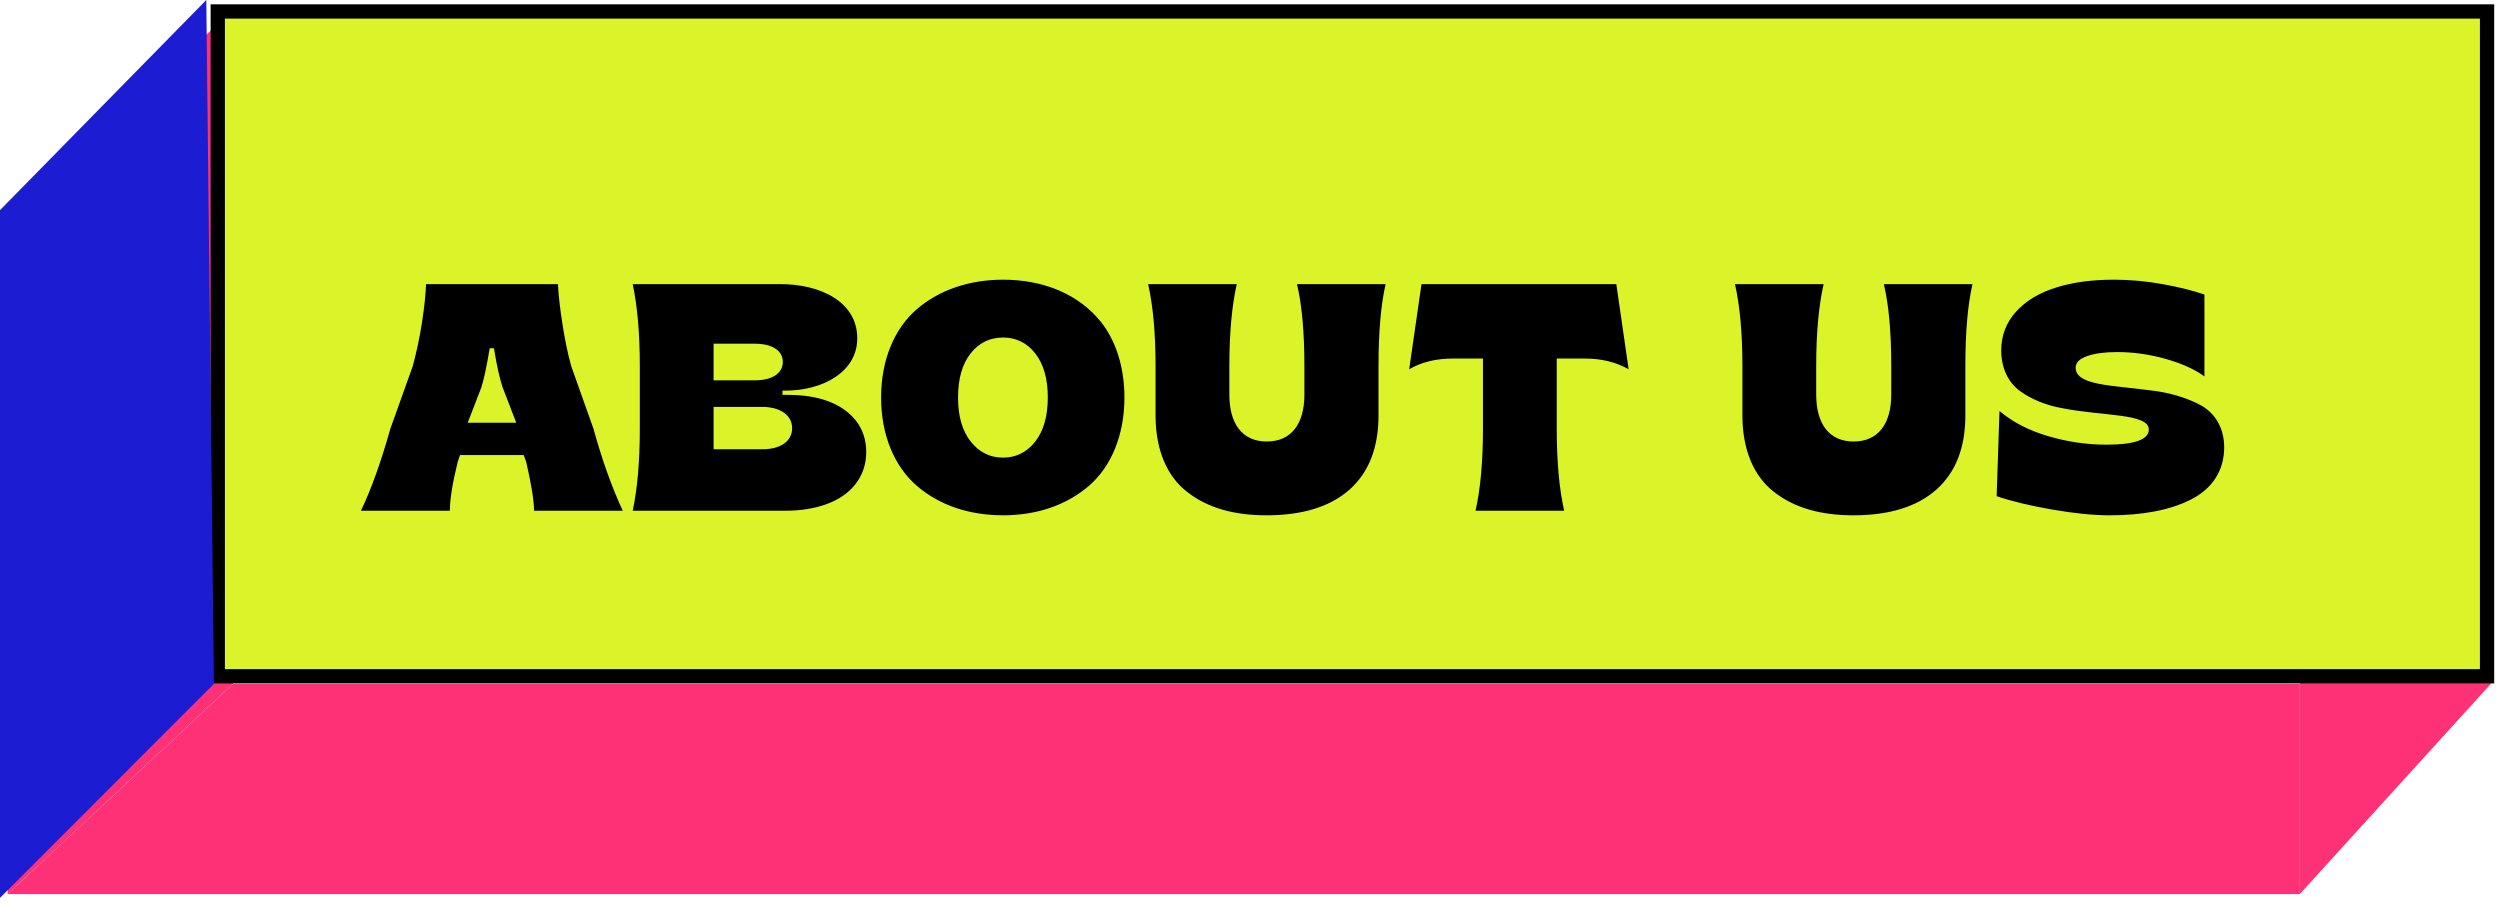<svg width="528" height="191" viewBox="0 0 528 191" fill="none" xmlns="http://www.w3.org/2000/svg">
<path d="M1.609 43.574V188.825L49.214 144.443V2.419L1.609 43.574Z" fill="#FE3176"/>
<path d="M485.725 188.825L526.068 144.442H485.725V188.825Z" fill="#FE3176"/>
<path d="M49.214 144.442L1.609 188.825H485.725V144.442H49.214Z" fill="#FE3176"/>
<path d="M526.068 144.443V2.419L485.725 144.443H526.068Z" fill="#FE3176"/>
<path d="M45.992 142.83V2.421H525.267V142.83H45.992Z" fill="#DBF429" stroke="black" stroke-width="3.017"/>
<path d="M43.57 0L0 44.382V189.633L45.184 144.444L43.57 0Z" fill="#1C1CD2"/>
<path d="M95.014 107.866C95.014 105.496 95.549 102.092 96.65 97.619L97.15 96.117H110.599L111.133 97.552C112.201 102.192 112.768 105.629 112.802 107.866H131.523C129.221 102.893 127.152 97.118 125.35 90.577L120.644 77.327C119.877 74.59 119.276 71.586 118.775 68.349C118.275 65.111 117.941 62.341 117.841 60.005H89.975C89.909 62.241 89.608 64.944 89.108 68.182C88.607 71.419 87.94 74.49 87.172 77.327L82.433 90.577C80.431 97.686 78.362 103.427 76.226 107.866H95.014ZM101.655 81.832C102.223 80.064 102.79 77.327 103.424 73.555H104.325C104.892 77.06 105.493 79.83 106.161 81.832L109.031 89.275H98.785L101.655 81.832ZM165.863 107.866C169.1 107.866 171.971 107.398 174.506 106.497C179.579 104.695 182.95 100.79 182.95 95.483C182.95 92.913 182.215 90.677 180.748 88.808C177.777 85.103 172.738 83.401 166.431 83.401H165.262V82.5H165.529C174.039 82.6 181.114 78.328 181.048 71.419C181.08 63.976 173.572 59.871 164.295 60.005H133.626C134.627 64.711 135.128 70.485 135.128 77.327V90.577C135.128 97.386 134.627 103.16 133.626 107.866H165.863ZM150.712 72.588H159.389C162.993 72.588 165.33 73.989 165.33 76.426C165.33 78.929 162.959 80.331 159.389 80.331H150.712V72.588ZM150.712 85.938H160.958C164.728 85.938 167.297 87.64 167.297 90.443C167.297 93.247 164.762 94.882 161.024 94.882H150.712V85.938ZM211.85 108.833C219.025 108.833 225.265 106.664 229.971 102.626C234.642 98.587 237.48 91.979 237.48 83.935C237.48 77.494 235.644 71.92 232.54 68.015C227.801 62.108 220.393 59.07 211.85 59.07C204.641 59.07 198.334 61.273 193.662 65.278C188.957 69.317 186.087 75.925 186.087 83.935C186.087 91.979 188.957 98.587 193.662 102.626C198.334 106.664 204.641 108.833 211.85 108.833ZM211.85 96.651C209.08 96.651 206.811 95.516 205.042 93.28C203.24 91.044 202.338 87.907 202.338 83.935C202.338 79.963 203.24 76.859 205.008 74.623C206.777 72.387 209.08 71.286 211.85 71.286C214.586 71.286 216.856 72.387 218.624 74.623C220.393 76.859 221.295 79.963 221.295 83.935C221.295 87.907 220.393 91.044 218.624 93.28C216.856 95.516 214.586 96.651 211.85 96.651ZM267.481 108.833C275.09 108.833 280.93 107.031 285.035 103.393C289.105 99.755 291.142 94.549 291.142 87.707V77.327C291.142 70.151 291.642 64.377 292.644 60.005H273.921C274.956 64.31 275.489 70.084 275.489 77.327V83.334C275.489 89.476 272.753 93.247 267.547 93.247C262.341 93.247 259.638 89.476 259.638 83.334V77.327C259.638 70.351 260.172 64.577 261.206 60.005H242.485C243.52 64.577 244.053 70.351 244.053 77.327V87.707C244.053 95.016 246.456 100.59 250.728 103.894C254.966 107.231 260.54 108.833 267.481 108.833ZM330.353 107.866C329.32 103.293 328.785 97.519 328.785 90.577V75.725H334.725C338.262 75.725 341.334 76.492 343.969 77.994L341.366 60.005H300.219L297.616 77.994C300.185 76.492 303.255 75.725 306.826 75.725H313.2V90.577C313.2 97.519 312.666 103.293 311.632 107.866H330.353ZM391.425 108.833C399.033 108.833 404.873 107.031 408.977 103.393C413.049 99.755 415.085 94.549 415.085 87.707V77.327C415.085 70.151 415.586 64.377 416.587 60.005H397.865C398.9 64.31 399.433 70.084 399.433 77.327V83.334C399.433 89.476 396.697 93.247 391.49 93.247C386.284 93.247 383.582 89.476 383.582 83.334V77.327C383.582 70.351 384.116 64.577 385.15 60.005H366.429C367.462 64.577 367.997 70.351 367.997 77.327V87.707C367.997 95.016 370.399 100.59 374.671 103.894C378.91 107.231 384.484 108.833 391.425 108.833ZM445.553 108.833C452.596 108.833 458.368 107.732 462.807 105.462C467.211 103.193 469.748 99.422 469.748 94.482C469.748 90.343 467.779 87.239 464.842 85.604C461.905 84.002 457.967 82.834 454.064 82.433C446.221 81.365 438.378 81.432 438.378 77.661C438.378 76.559 439.213 75.758 440.848 75.191C442.483 74.623 444.586 74.356 447.189 74.356C450.626 74.356 454.064 74.857 457.468 75.825C460.872 76.793 463.574 78.028 465.577 79.496V62.208C463.173 61.373 460.236 60.639 456.733 60.005C453.229 59.371 449.792 59.07 446.487 59.07C441.883 59.07 437.812 59.604 434.307 60.706C430.769 61.807 427.934 63.476 425.831 65.779C423.729 68.082 422.66 70.819 422.66 74.023C422.66 77.794 424.196 80.831 426.598 82.567C429.001 84.336 432.204 85.637 435.675 86.238C444.218 87.907 453.83 87.306 453.83 90.71C453.83 92.847 450.827 93.915 444.852 93.915C440.748 93.915 436.643 93.314 432.572 92.112C428.466 90.911 425.063 89.142 422.293 86.805L421.692 104.795C424.929 105.896 428.868 106.831 433.506 107.632C438.145 108.433 442.15 108.833 445.553 108.833Z" fill="black"/>
</svg>
